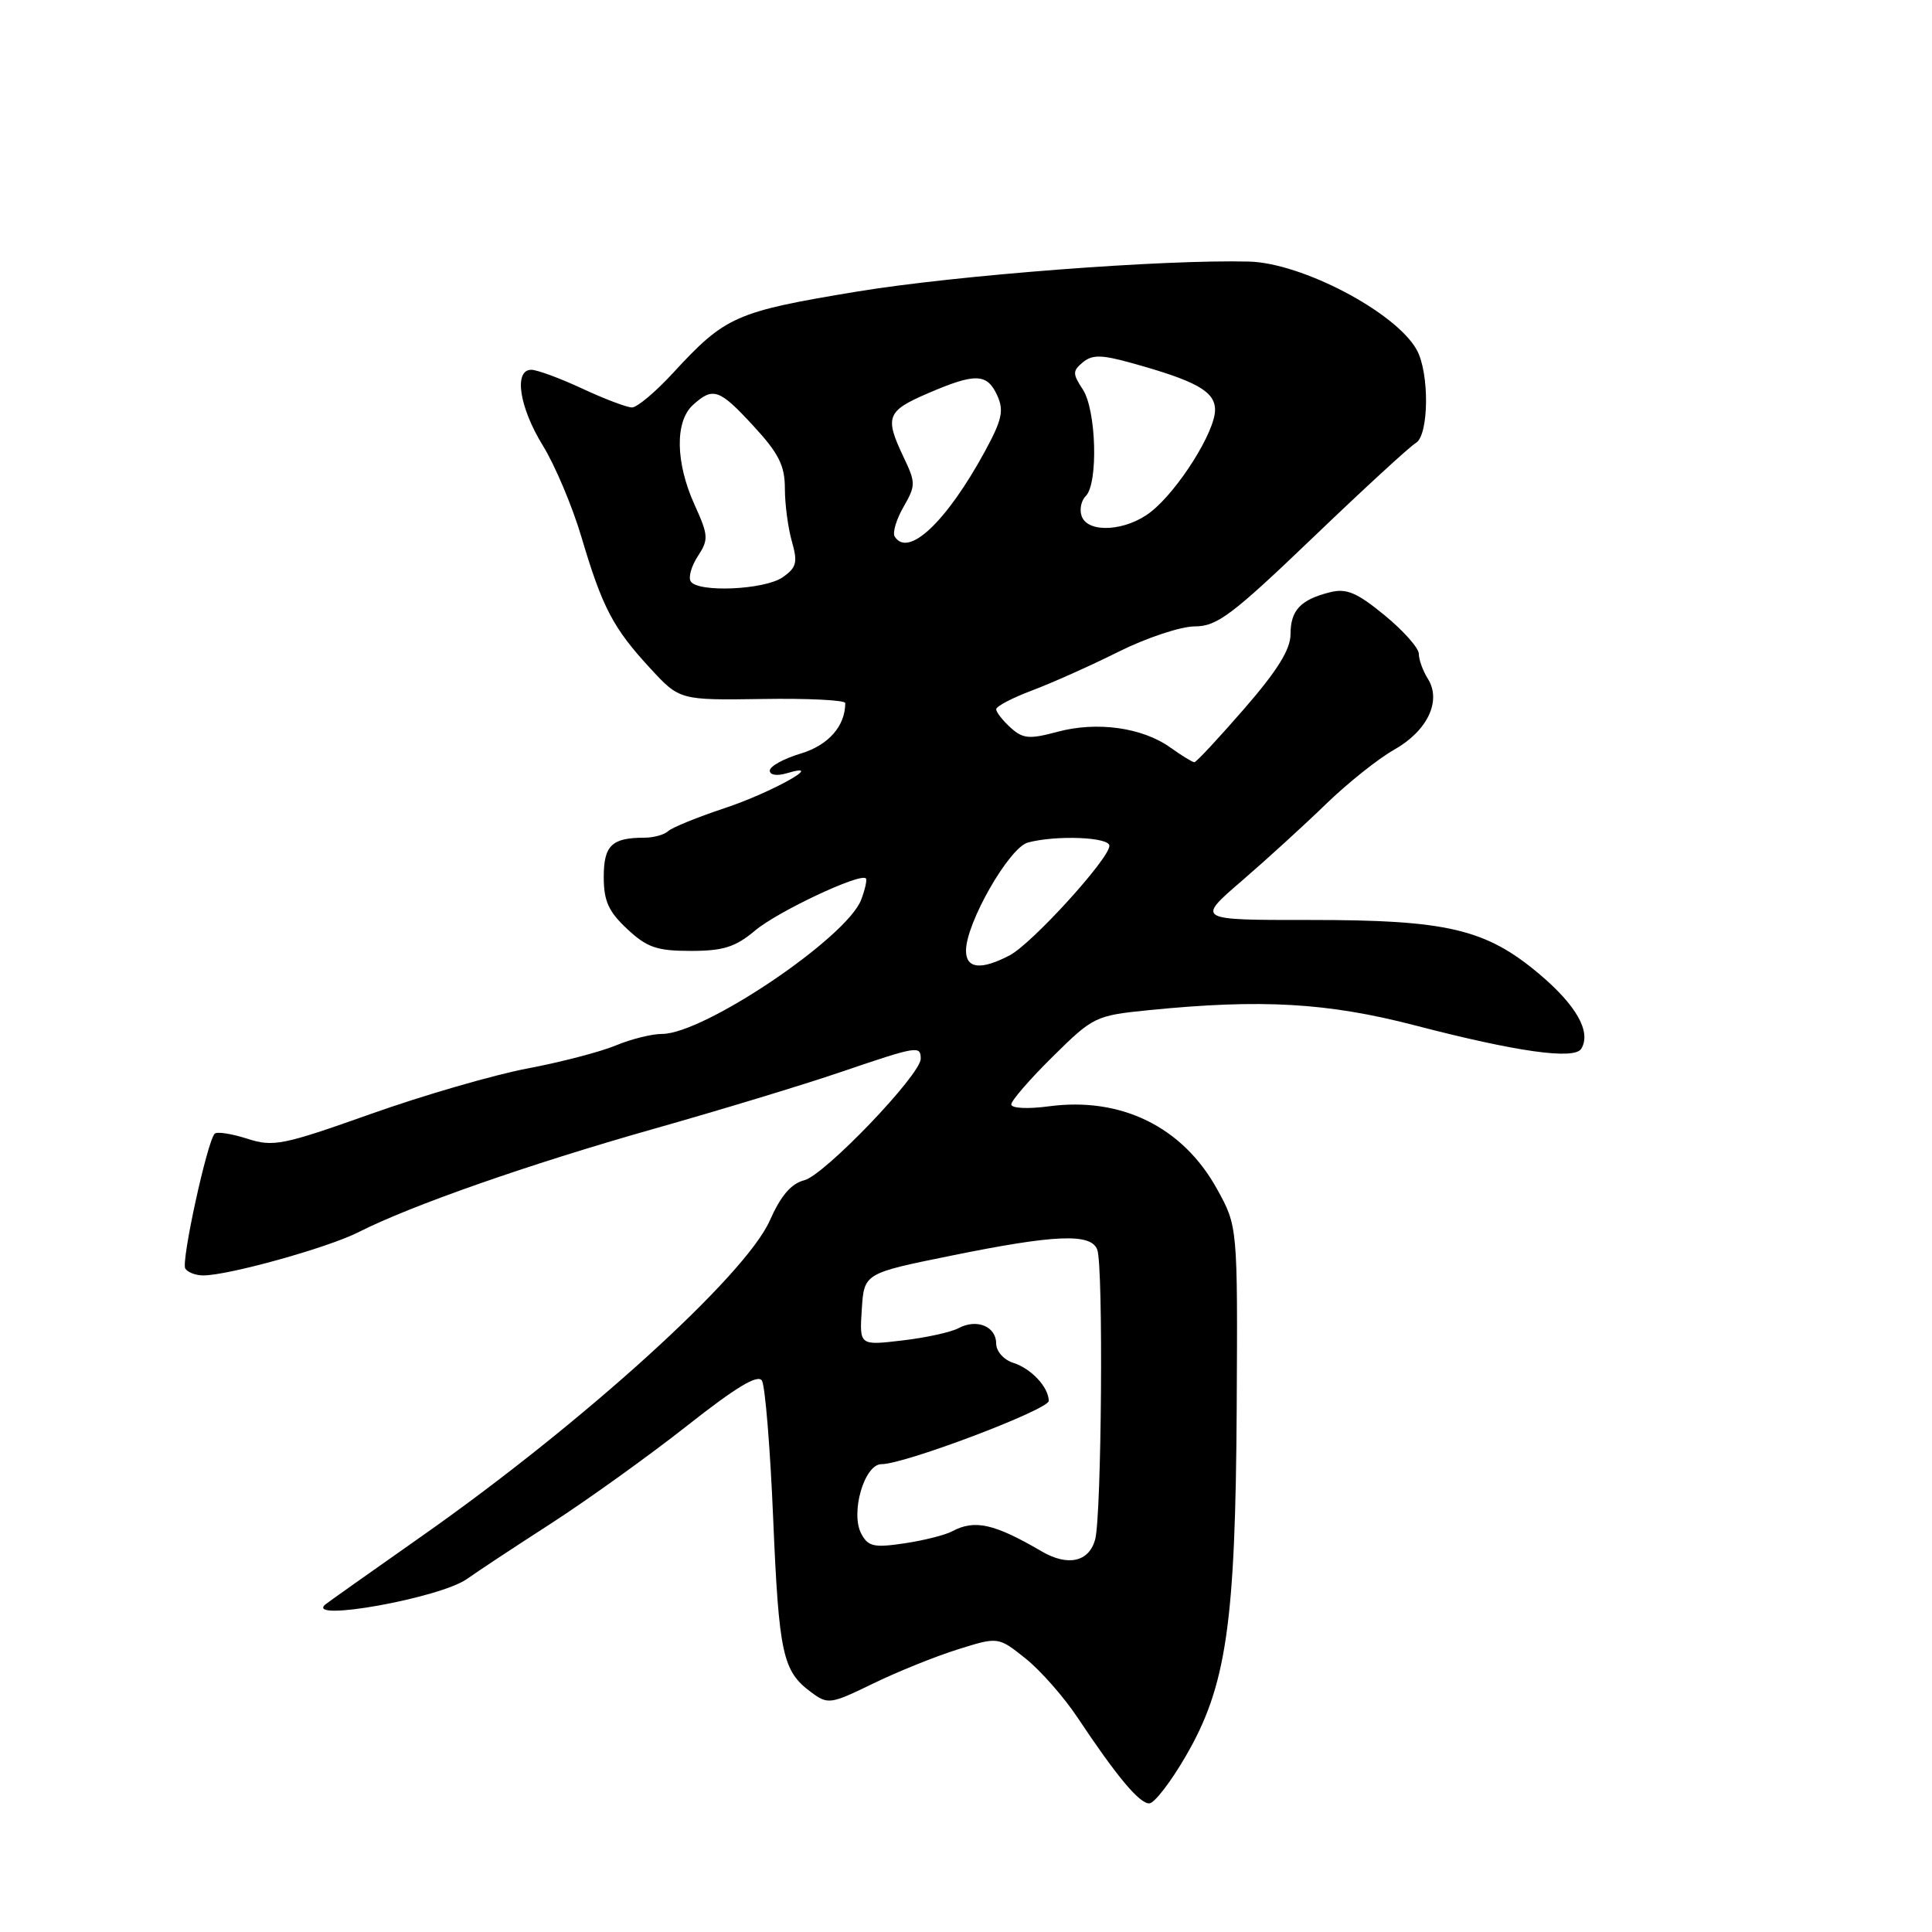 <?xml version="1.0" encoding="UTF-8" standalone="no"?>
<!DOCTYPE svg PUBLIC "-//W3C//DTD SVG 1.1//EN" "http://www.w3.org/Graphics/SVG/1.1/DTD/svg11.dtd" >
<svg xmlns="http://www.w3.org/2000/svg" xmlns:xlink="http://www.w3.org/1999/xlink" version="1.1" viewBox="0 0 256 256">
 <g >
 <path fill="currentColor"
d=" M 157.11 232.71 C 162.50 223.46 163.71 215.19 163.87 186.50 C 164.00 162.50 164.00 162.50 161.25 157.53 C 156.71 149.32 148.57 145.32 139.01 146.59 C 136.17 146.97 134.00 146.86 134.00 146.34 C 134.00 145.84 136.47 142.99 139.49 140.01 C 144.86 134.70 145.16 134.56 152.24 133.85 C 167.15 132.36 175.91 132.86 187.50 135.87 C 200.98 139.38 208.60 140.45 209.52 138.97 C 210.88 136.76 208.91 133.24 203.97 129.07 C 196.87 123.09 191.78 121.89 173.51 121.90 C 158.52 121.91 158.52 121.91 164.51 116.75 C 167.80 113.91 172.84 109.32 175.70 106.54 C 178.56 103.77 182.61 100.54 184.70 99.36 C 189.13 96.87 191.04 92.89 189.21 89.96 C 188.54 88.90 188.00 87.40 188.00 86.63 C 188.00 85.87 185.96 83.57 183.46 81.52 C 179.78 78.50 178.41 77.93 176.22 78.48 C 172.32 79.46 171.00 80.87 171.00 84.05 C 171.00 86.06 169.24 88.88 164.85 93.93 C 161.47 97.82 158.51 101.00 158.26 101.00 C 158.01 101.00 156.57 100.12 155.05 99.03 C 151.33 96.39 145.34 95.56 140.11 96.97 C 136.39 97.97 135.54 97.90 133.90 96.41 C 132.86 95.46 132.00 94.37 132.00 93.98 C 132.00 93.59 134.14 92.47 136.75 91.49 C 139.36 90.51 144.53 88.20 148.23 86.35 C 151.92 84.51 156.47 83.00 158.32 83.00 C 161.26 83.00 163.25 81.50 173.95 71.25 C 180.69 64.79 186.83 59.14 187.60 58.70 C 189.35 57.70 189.43 49.39 187.71 46.33 C 184.93 41.36 172.50 34.83 165.50 34.66 C 154.07 34.37 126.73 36.47 113.59 38.63 C 97.45 41.30 96.13 41.88 89.17 49.43 C 86.85 51.95 84.41 54.00 83.73 53.99 C 83.05 53.98 80.09 52.86 77.15 51.49 C 74.21 50.12 71.17 49.00 70.40 49.00 C 68.05 49.00 68.80 53.95 71.93 59.04 C 73.54 61.65 75.84 67.10 77.04 71.15 C 79.81 80.49 81.24 83.22 86.11 88.50 C 90.05 92.78 90.05 92.78 101.03 92.62 C 107.06 92.52 112.00 92.77 112.00 93.16 C 112.00 96.22 109.76 98.75 106.10 99.85 C 103.84 100.53 102.00 101.54 102.00 102.11 C 102.00 102.70 102.94 102.85 104.25 102.46 C 109.72 100.83 102.28 105.01 96.00 107.09 C 92.42 108.28 89.07 109.64 88.55 110.12 C 88.03 110.61 86.60 111.00 85.38 111.00 C 81.06 111.00 80.00 112.03 80.00 116.21 C 80.00 119.38 80.63 120.79 83.11 123.10 C 85.73 125.55 87.04 126.00 91.53 126.00 C 95.85 126.00 97.45 125.49 100.07 123.29 C 103.05 120.78 113.97 115.64 114.73 116.39 C 114.91 116.57 114.63 117.85 114.11 119.22 C 112.20 124.24 93.28 137.00 87.73 137.00 C 86.36 137.00 83.60 137.69 81.59 138.53 C 79.58 139.37 74.29 140.75 69.83 141.59 C 65.38 142.44 56.06 145.14 49.12 147.61 C 37.45 151.75 36.22 152.00 32.75 150.88 C 30.68 150.22 28.75 149.92 28.45 150.22 C 27.46 151.21 23.98 167.16 24.55 168.09 C 24.86 168.59 25.93 169.00 26.93 169.00 C 30.27 169.00 43.45 165.33 47.50 163.27 C 54.50 159.72 70.11 154.26 86.55 149.60 C 95.32 147.12 106.52 143.72 111.44 142.04 C 121.58 138.59 122.00 138.52 122.00 140.29 C 122.00 142.41 109.24 155.72 106.57 156.39 C 104.83 156.83 103.46 158.44 102.00 161.73 C 98.77 169.03 77.22 188.57 55.90 203.54 C 49.08 208.33 43.31 212.42 43.08 212.62 C 40.51 214.95 58.33 211.73 61.86 209.23 C 63.19 208.28 68.25 204.94 73.09 201.82 C 77.92 198.69 86.00 192.89 91.04 188.92 C 97.52 183.81 100.42 182.06 100.96 182.94 C 101.38 183.62 102.06 191.86 102.45 201.23 C 103.21 219.18 103.71 221.44 107.47 224.22 C 109.71 225.88 110.02 225.83 115.65 223.10 C 118.87 221.53 123.92 219.49 126.89 218.56 C 132.27 216.87 132.27 216.87 135.89 219.76 C 137.87 221.34 140.97 224.86 142.77 227.57 C 147.97 235.39 150.99 239.00 152.29 238.96 C 152.96 238.94 155.13 236.13 157.11 232.71 Z  M 138.00 205.55 C 131.76 201.90 129.15 201.31 126.18 202.90 C 125.26 203.40 122.40 204.12 119.84 204.50 C 115.82 205.10 115.03 204.93 114.13 203.24 C 112.65 200.48 114.53 194.00 116.80 194.01 C 119.83 194.03 139.00 186.77 138.97 185.62 C 138.92 183.77 136.64 181.34 134.25 180.58 C 133.00 180.18 132.00 179.05 132.00 178.04 C 132.00 175.76 129.44 174.70 127.03 175.98 C 126.03 176.52 122.66 177.26 119.54 177.62 C 113.88 178.29 113.88 178.29 114.19 173.51 C 114.50 168.72 114.50 168.72 126.00 166.39 C 139.79 163.58 144.55 163.38 145.39 165.58 C 146.22 167.73 145.97 200.87 145.11 204.00 C 144.29 206.98 141.48 207.59 138.00 205.55 Z  M 128.00 125.97 C 128.00 122.30 133.72 112.31 136.20 111.64 C 139.95 110.64 147.00 110.91 147.00 112.07 C 147.00 113.77 136.77 125.01 133.80 126.58 C 130.01 128.57 128.00 128.37 128.00 125.97 Z  M 91.52 77.03 C 91.19 76.49 91.62 74.99 92.48 73.68 C 93.91 71.49 93.87 70.94 92.04 66.90 C 89.50 61.30 89.41 55.84 91.83 53.65 C 94.50 51.24 95.31 51.53 99.87 56.48 C 103.19 60.08 104.00 61.70 104.00 64.73 C 104.00 66.81 104.42 69.97 104.93 71.75 C 105.72 74.53 105.55 75.20 103.71 76.49 C 101.32 78.16 92.46 78.55 91.52 77.03 Z  M 118.55 71.09 C 118.24 70.59 118.77 68.82 119.72 67.17 C 121.35 64.32 121.35 63.97 119.72 60.55 C 117.20 55.25 117.50 54.46 122.94 52.12 C 129.25 49.40 130.79 49.45 132.14 52.40 C 133.05 54.40 132.77 55.64 130.51 59.80 C 125.42 69.15 120.33 73.96 118.55 71.09 Z  M 143.34 68.43 C 143.01 67.57 143.24 66.36 143.87 65.73 C 145.54 64.06 145.27 54.34 143.48 51.61 C 142.11 49.52 142.11 49.15 143.48 48.01 C 144.72 46.99 145.92 46.99 149.76 48.05 C 158.52 50.47 161.00 51.85 161.00 54.32 C 161.00 57.22 156.12 64.97 152.50 67.82 C 149.25 70.38 144.21 70.71 143.34 68.43 Z "/>
</g>
</svg>
